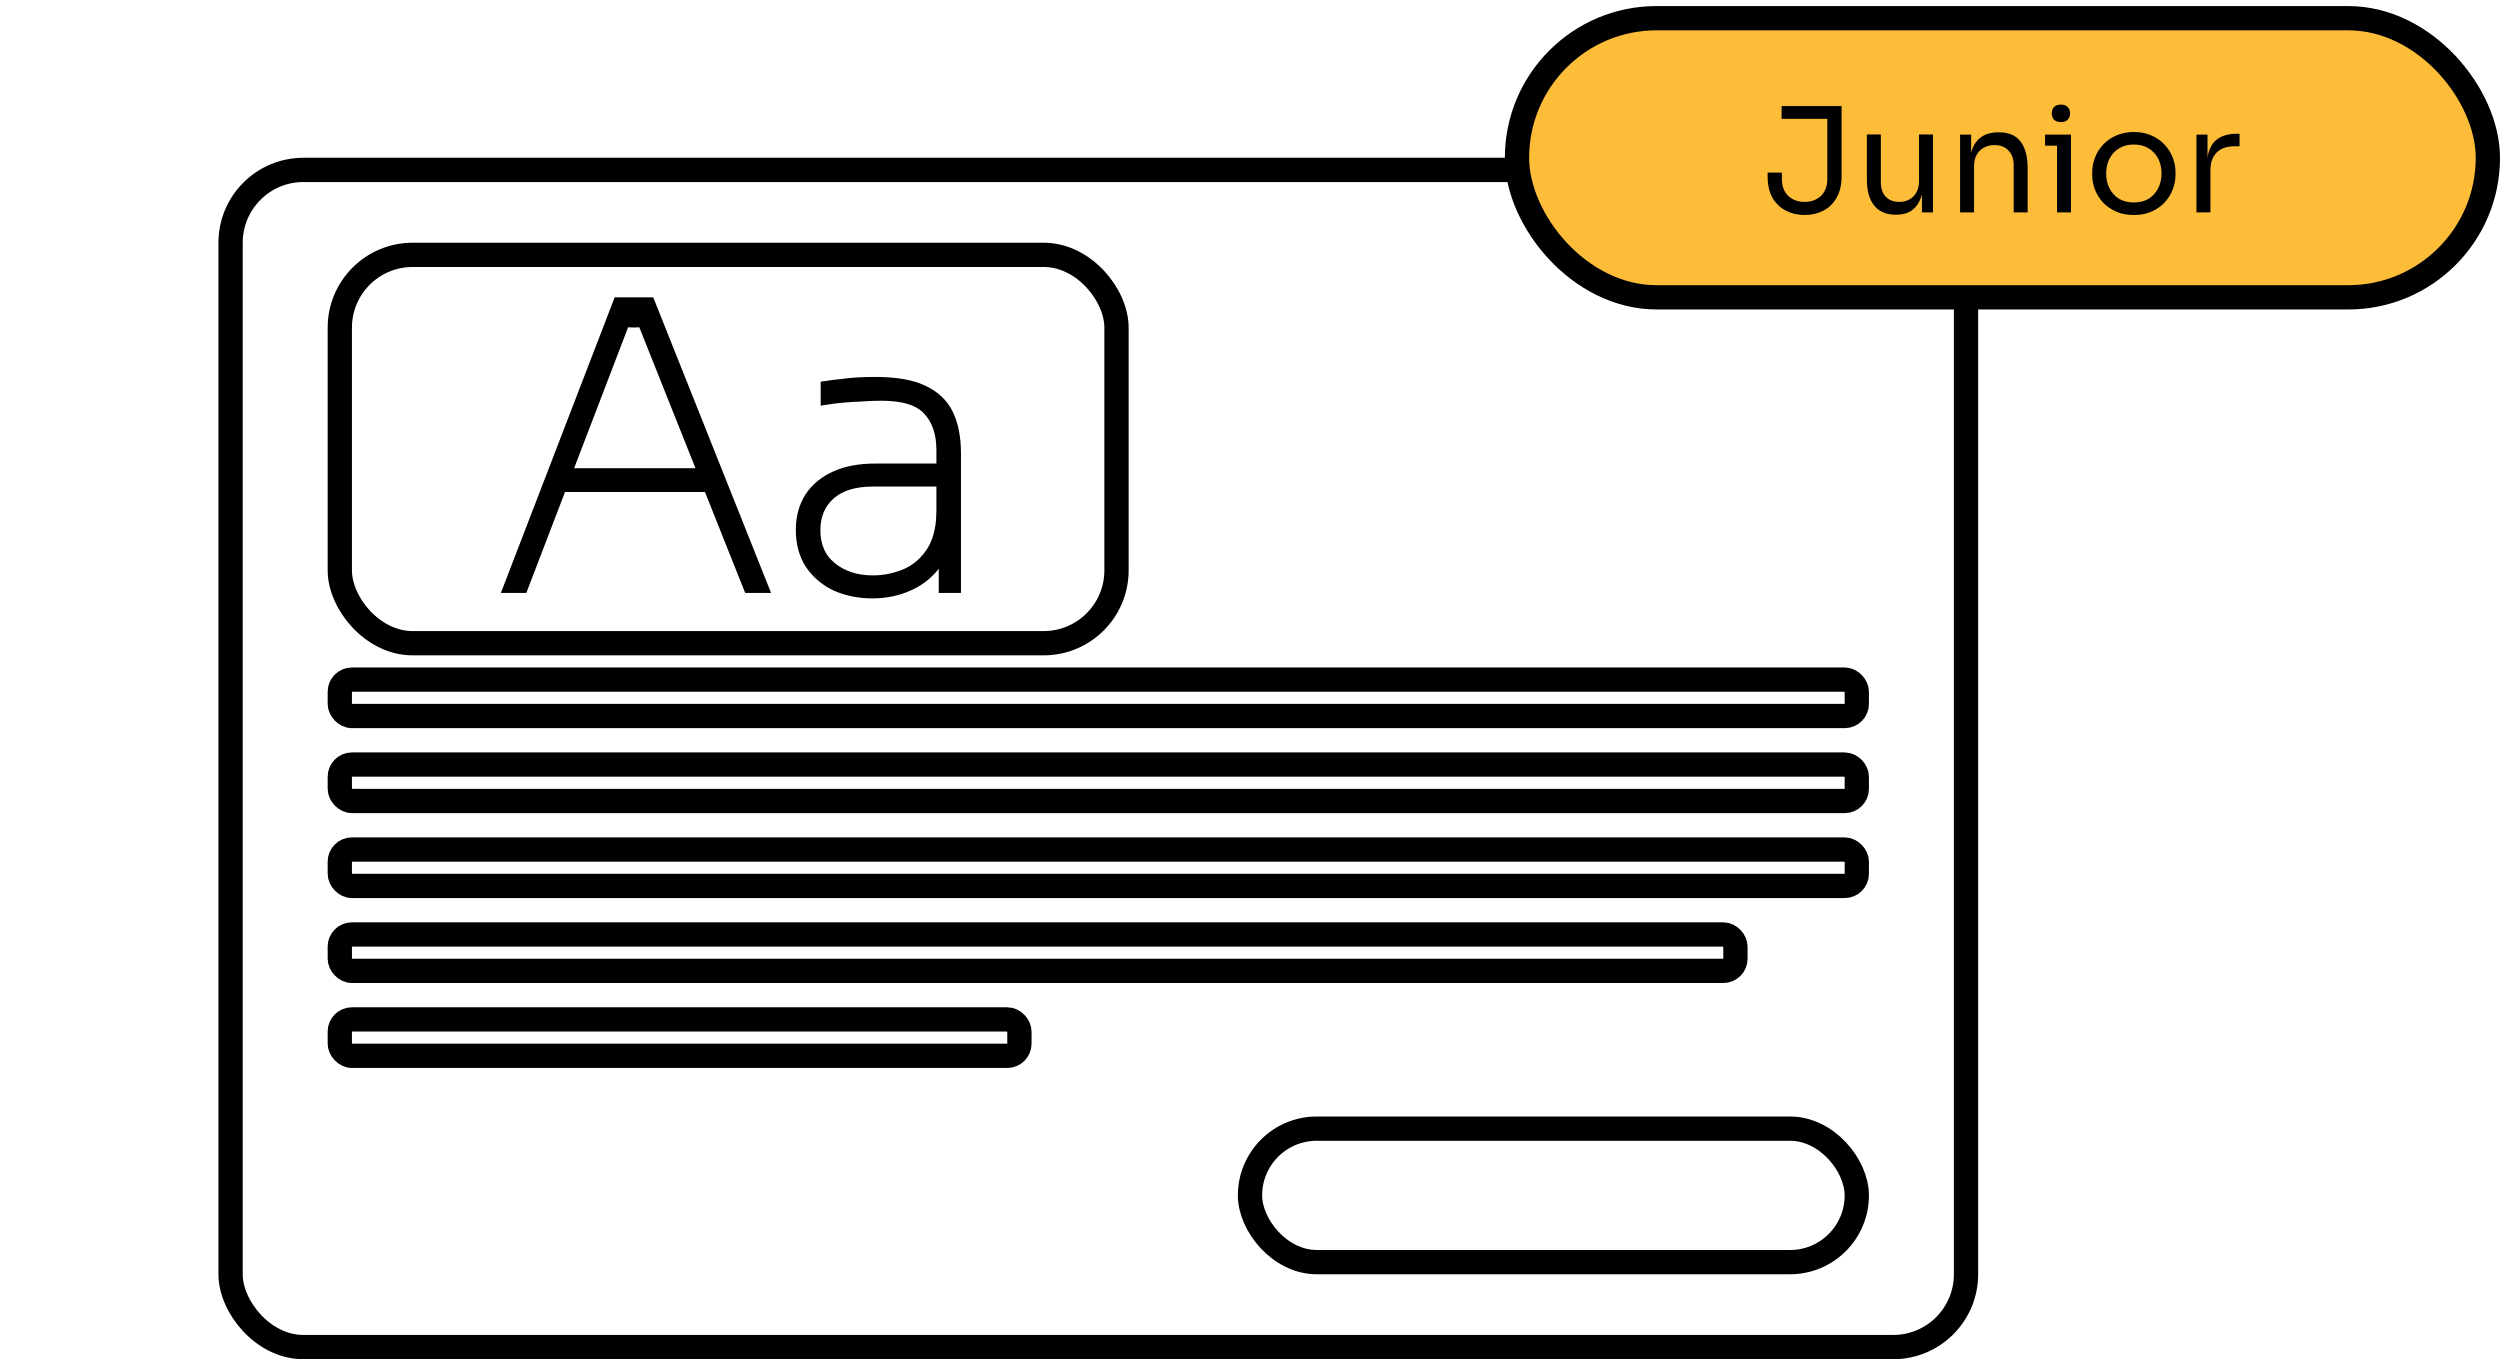 <svg width="206" height="112" viewBox="0 0 206 112" fill="none" xmlns="http://www.w3.org/2000/svg">
<rect x="19" y="14" width="143" height="97" rx="6" stroke="black" stroke-width="2"/>
<rect x="125" y="1.5" width="80" height="23" rx="11.5" fill="#FDBD39"/>
<path d="M148.699 17.716C148.131 17.716 147.615 17.596 147.151 17.356C146.687 17.116 146.319 16.76 146.047 16.288C145.783 15.816 145.651 15.228 145.651 14.524V14.224H146.827V14.74C146.827 15.34 147.003 15.808 147.355 16.144C147.707 16.472 148.155 16.636 148.699 16.636C149.243 16.636 149.691 16.472 150.043 16.144C150.395 15.808 150.571 15.34 150.571 14.74V9.556H151.747V14.524C151.747 15.228 151.611 15.816 151.339 16.288C151.075 16.76 150.711 17.116 150.247 17.356C149.791 17.596 149.275 17.716 148.699 17.716ZM146.803 9.796V8.74H151.747V9.796H146.803ZM156.195 17.692C155.435 17.692 154.851 17.444 154.443 16.948C154.035 16.452 153.831 15.736 153.831 14.8V11.08H154.983V15.028C154.983 15.532 155.119 15.928 155.391 16.216C155.663 16.496 156.031 16.636 156.495 16.636C156.975 16.636 157.367 16.484 157.671 16.18C157.975 15.868 158.127 15.444 158.127 14.908V11.08H159.279V17.5H158.367V14.752H158.511C158.511 15.384 158.427 15.92 158.259 16.36C158.091 16.792 157.839 17.124 157.503 17.356C157.175 17.58 156.755 17.692 156.243 17.692H156.195ZM161.51 17.5V11.092H162.422V13.84H162.278C162.278 13.208 162.362 12.676 162.53 12.244C162.706 11.804 162.97 11.472 163.322 11.248C163.674 11.016 164.118 10.9 164.654 10.9H164.702C165.51 10.9 166.106 11.152 166.49 11.656C166.882 12.16 167.078 12.888 167.078 13.84V17.5H165.926V13.6C165.926 13.104 165.786 12.708 165.506 12.412C165.226 12.108 164.842 11.956 164.354 11.956C163.85 11.956 163.442 12.112 163.13 12.424C162.818 12.736 162.662 13.152 162.662 13.672V17.5H161.51ZM169.498 17.5V11.092H170.65V17.5H169.498ZM168.514 12.004V11.092H170.65V12.004H168.514ZM169.822 10.06C169.566 10.06 169.374 9.992 169.246 9.856C169.126 9.72 169.066 9.548 169.066 9.34C169.066 9.132 169.126 8.96 169.246 8.824C169.374 8.688 169.566 8.62 169.822 8.62C170.078 8.62 170.266 8.688 170.386 8.824C170.514 8.96 170.578 9.132 170.578 9.34C170.578 9.548 170.514 9.72 170.386 9.856C170.266 9.992 170.078 10.06 169.822 10.06ZM175.83 17.716C175.27 17.716 174.778 17.62 174.354 17.428C173.93 17.236 173.57 16.984 173.274 16.672C172.986 16.352 172.766 15.996 172.614 15.604C172.47 15.212 172.398 14.812 172.398 14.404V14.188C172.398 13.78 172.474 13.38 172.626 12.988C172.778 12.588 173.002 12.232 173.298 11.92C173.594 11.6 173.954 11.348 174.378 11.164C174.802 10.972 175.286 10.876 175.83 10.876C176.374 10.876 176.858 10.972 177.282 11.164C177.706 11.348 178.066 11.6 178.362 11.92C178.658 12.232 178.882 12.588 179.034 12.988C179.186 13.38 179.262 13.78 179.262 14.188V14.404C179.262 14.812 179.186 15.212 179.034 15.604C178.89 15.996 178.67 16.352 178.374 16.672C178.086 16.984 177.73 17.236 177.306 17.428C176.882 17.62 176.39 17.716 175.83 17.716ZM175.83 16.684C176.31 16.684 176.718 16.58 177.054 16.372C177.398 16.156 177.658 15.868 177.834 15.508C178.018 15.148 178.11 14.744 178.11 14.296C178.11 13.84 178.018 13.432 177.834 13.072C177.65 12.712 177.386 12.428 177.042 12.22C176.706 12.012 176.302 11.908 175.83 11.908C175.366 11.908 174.962 12.012 174.618 12.22C174.274 12.428 174.01 12.712 173.826 13.072C173.642 13.432 173.55 13.84 173.55 14.296C173.55 14.744 173.638 15.148 173.814 15.508C173.998 15.868 174.258 16.156 174.594 16.372C174.938 16.58 175.35 16.684 175.83 16.684ZM180.987 17.5V11.092H181.899V13.732H181.851C181.851 12.796 182.055 12.112 182.463 11.68C182.879 11.24 183.499 11.02 184.323 11.02H184.539V12.052H184.131C183.491 12.052 182.999 12.224 182.655 12.568C182.311 12.904 182.139 13.392 182.139 14.032V17.5H180.987Z" fill="black"/>
<rect x="125" y="1.5" width="80" height="23" rx="11.5" stroke="black" stroke-width="2"/>
<rect x="28" y="21" width="64" height="32" rx="6" stroke="black" stroke-width="2"/>
<path d="M42 48.36L50.992 25H53.488L62.8 48.36H61.744L52.624 25.48C52.624 25.48 53.196 25.69 53.456 25.96C54.132 26.662 50.284 26.662 50.96 25.96C51.22 25.69 51.792 25.48 51.792 25.48L43.024 48.36H42ZM45.776 40.04L46.128 39.08H58.48L58.864 40.04H45.776Z" fill="black"/>
<path d="M77.852 48.36V43.368H77.66V37.096C77.66 35.667 77.276 34.547 76.508 33.736C75.761 32.925 74.471 32.52 72.636 32.52C72.081 32.52 71.527 32.541 70.972 32.584C70.439 32.605 69.927 32.637 69.436 32.68C68.967 32.723 68.529 32.776 68.124 32.84V31.88C68.551 31.816 68.988 31.763 69.436 31.72C69.884 31.656 70.332 31.613 70.78 31.592C71.249 31.571 71.697 31.56 72.124 31.56C73.788 31.56 75.089 31.784 76.028 32.232C76.988 32.68 77.671 33.331 78.076 34.184C78.481 35.037 78.684 36.093 78.684 37.352V48.36H77.852ZM71.868 48.808C70.823 48.808 69.852 48.616 68.956 48.232C68.081 47.827 67.377 47.24 66.844 46.472C66.332 45.704 66.076 44.765 66.076 43.656C66.076 42.653 66.311 41.779 66.78 41.032C67.271 40.285 67.964 39.709 68.86 39.304C69.756 38.899 70.844 38.696 72.124 38.696H77.724V39.592H71.932C70.375 39.592 69.18 39.965 68.348 40.712C67.516 41.459 67.1 42.451 67.1 43.688C67.1 45.011 67.559 46.045 68.476 46.792C69.393 47.539 70.545 47.912 71.932 47.912C72.828 47.912 73.703 47.741 74.556 47.4C75.409 47.059 76.124 46.483 76.7 45.672C77.297 44.84 77.617 43.731 77.66 42.344L78.172 42.856C78.129 44.2 77.809 45.32 77.212 46.216C76.615 47.091 75.847 47.741 74.908 48.168C73.991 48.595 72.977 48.808 71.868 48.808Z" fill="black"/>
<path d="M42 48.36L50.992 25H53.488L62.8 48.36H61.744L52.624 25.48C52.624 25.48 53.196 25.69 53.456 25.96C54.132 26.662 50.284 26.662 50.96 25.96C51.22 25.69 51.792 25.48 51.792 25.48L43.024 48.36H42ZM45.776 40.04L46.128 39.08H58.48L58.864 40.04H45.776Z" stroke="black"/>
<path d="M77.852 48.36V43.368H77.66V37.096C77.66 35.667 77.276 34.547 76.508 33.736C75.761 32.925 74.471 32.52 72.636 32.52C72.081 32.52 71.527 32.541 70.972 32.584C70.439 32.605 69.927 32.637 69.436 32.68C68.967 32.723 68.529 32.776 68.124 32.84V31.88C68.551 31.816 68.988 31.763 69.436 31.72C69.884 31.656 70.332 31.613 70.78 31.592C71.249 31.571 71.697 31.56 72.124 31.56C73.788 31.56 75.089 31.784 76.028 32.232C76.988 32.68 77.671 33.331 78.076 34.184C78.481 35.037 78.684 36.093 78.684 37.352V48.36H77.852ZM71.868 48.808C70.823 48.808 69.852 48.616 68.956 48.232C68.081 47.827 67.377 47.24 66.844 46.472C66.332 45.704 66.076 44.765 66.076 43.656C66.076 42.653 66.311 41.779 66.78 41.032C67.271 40.285 67.964 39.709 68.86 39.304C69.756 38.899 70.844 38.696 72.124 38.696H77.724V39.592H71.932C70.375 39.592 69.18 39.965 68.348 40.712C67.516 41.459 67.1 42.451 67.1 43.688C67.1 45.011 67.559 46.045 68.476 46.792C69.393 47.539 70.545 47.912 71.932 47.912C72.828 47.912 73.703 47.741 74.556 47.4C75.409 47.059 76.124 46.483 76.7 45.672C77.297 44.84 77.617 43.731 77.66 42.344L78.172 42.856C78.129 44.2 77.809 45.32 77.212 46.216C76.615 47.091 75.847 47.741 74.908 48.168C73.991 48.595 72.977 48.808 71.868 48.808Z" stroke="black"/>
<rect x="28" y="56" width="125" height="3" rx="1" stroke="black" stroke-width="2"/>
<rect x="28" y="63" width="125" height="3" rx="1" stroke="black" stroke-width="2"/>
<rect x="28" y="70" width="125" height="3" rx="1" stroke="black" stroke-width="2"/>
<rect x="28" y="77" width="115" height="3" rx="1" stroke="black" stroke-width="2"/>
<rect x="28" y="84" width="56" height="3" rx="1" stroke="black" stroke-width="2"/>
<rect x="103" y="93" width="50" height="11" rx="5.5" stroke="black" stroke-width="2"/>
</svg>
